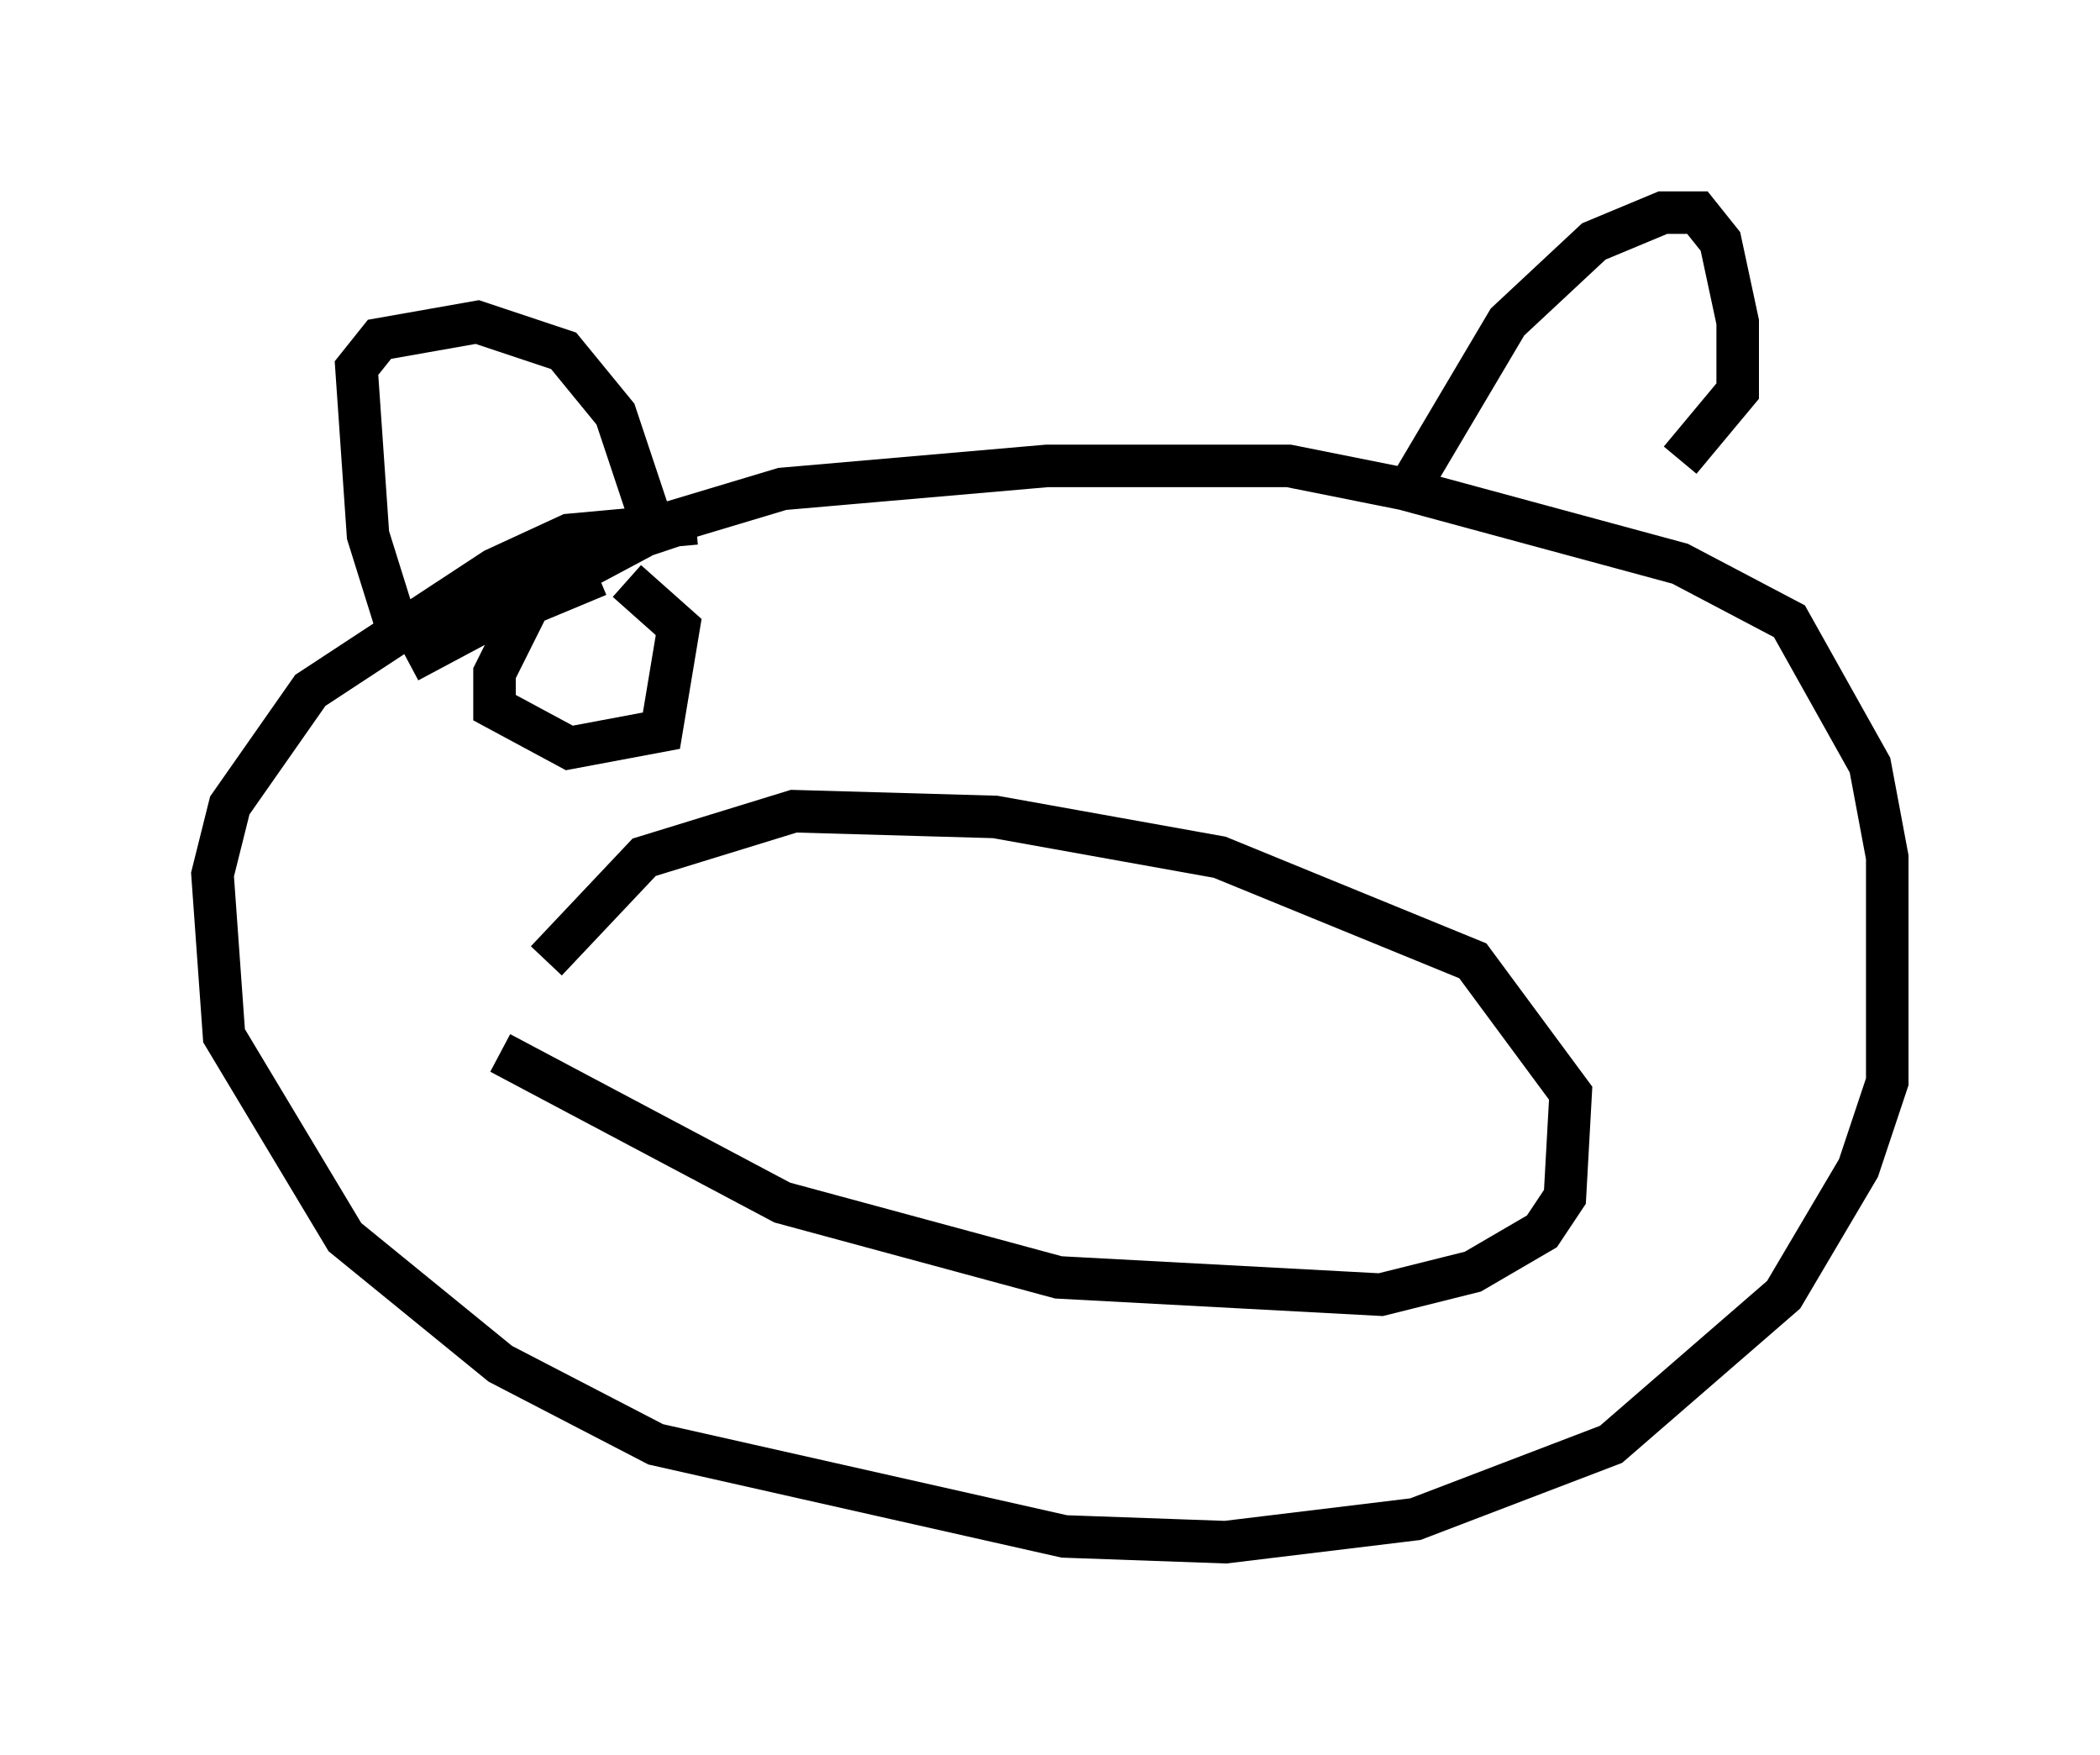 <?xml version="1.0" encoding="utf-8" ?>
<svg baseProfile="full" height="41.258" version="1.1" width="49.377" xmlns="http://www.w3.org/2000/svg" xmlns:ev="http://www.w3.org/2001/xml-events" xmlns:xlink="http://www.w3.org/1999/xlink"><defs /><rect fill="white" height="41.258" width="49.377" x="0" y="0" /><path d="M10.007, 15.284 m-0.677, -0.541 l-0.677, -2.165 -0.271, -3.924 l0.541, -0.677 2.3, -0.406 l2.03, 0.677 1.218, 1.488 l1.083, 3.248 m17.726, -1.083 l0.0, -0.677 2.165, -3.654 l2.03, -1.894 1.624, -0.677 l0.812, 0.0 0.541, 0.677 l0.406, 1.894 0.0, 1.624 l-1.353, 1.624 m-29.905, 4.736 l6.089, -3.248 2.706, -0.812 l6.225, -0.541 5.683, 0.0 l2.706, 0.541 6.495, 1.759 l2.571, 1.353 1.894, 3.383 l0.406, 2.165 0.0, 5.277 l-0.677, 2.03 -1.759, 2.977 l-4.059, 3.518 -4.601, 1.759 l-4.465, 0.541 -3.789, -0.135 l-9.607, -2.165 -3.654, -1.894 l-3.654, -2.977 -2.842, -4.736 l-0.271, -3.789 0.406, -1.624 l1.894, -2.706 4.33, -2.842 l1.759, -0.812 2.977, -0.271 m-4.601, 12.449 l6.631, 3.518 6.495, 1.759 l7.578, 0.406 2.165, -0.541 l1.624, -0.947 0.541, -0.812 l0.135, -2.436 -2.3, -3.112 l-5.954, -2.436 -5.277, -0.947 l-4.736, -0.135 -3.518, 1.083 l-2.3, 2.436 m1.218, -9.066 l-1.624, 0.677 -0.812, 1.624 l0.0, 0.812 1.759, 0.947 l2.165, -0.406 0.406, -2.436 l-1.218, -1.083 " fill="none" stroke="black" stroke-width="1" /></svg>